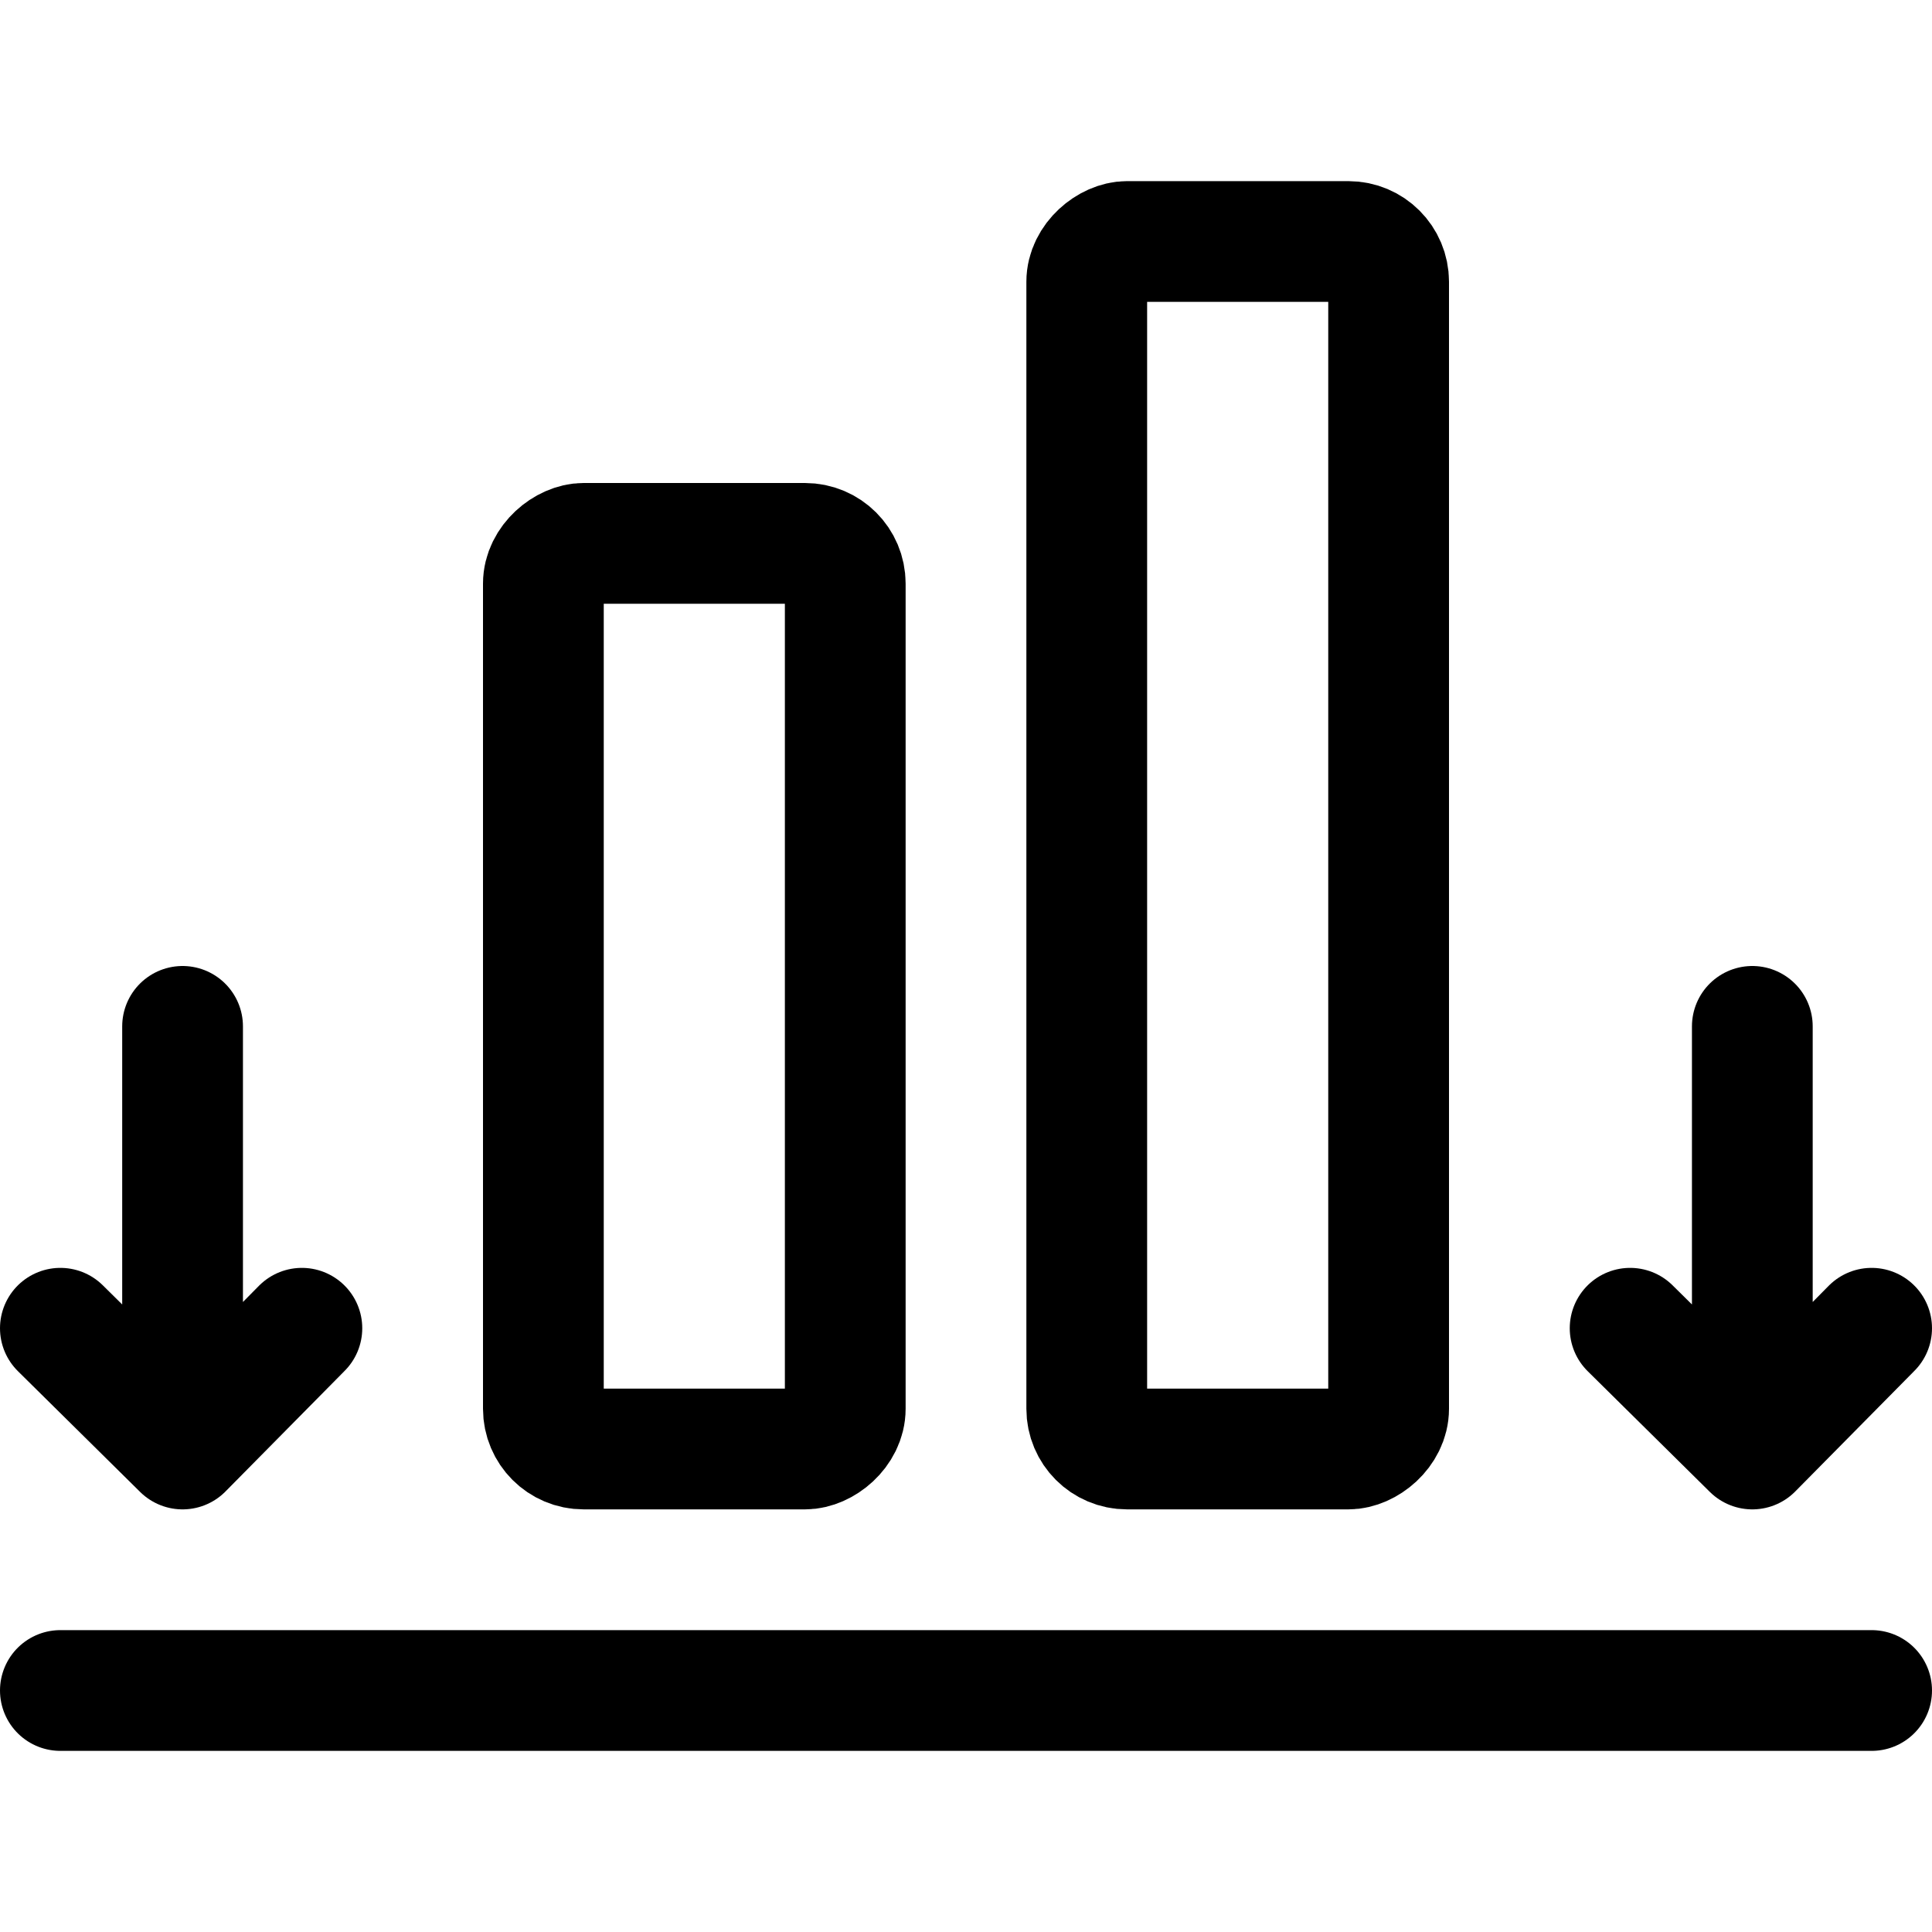 <svg xmlns="http://www.w3.org/2000/svg" viewBox="0 0 24 24" width="24" height="24"><defs><style>.a{fill:none;stroke:#000;stroke-linecap:round;stroke-linejoin:round;stroke-width:1.5px}</style></defs><title>align-bottom-move</title><path class="a" d="M20.25 16.5l1.518 1.5v-5.25m1.482 3.75L21.768 18M.75 16.5L2.268 18v-5.25M3.75 16.5L2.268 18"/><rect class="a" x="7.875" y="8.625" width="15" height="3.75" rx=".5" ry=".5" transform="rotate(-90 15.375 10.5)"/><rect class="a" x="3" y="10.5" width="11.25" height="3.75" rx=".5" ry=".5" transform="rotate(-90 8.625 12.375)"/><path class="a" d="M23.25 21H.75"/></svg>